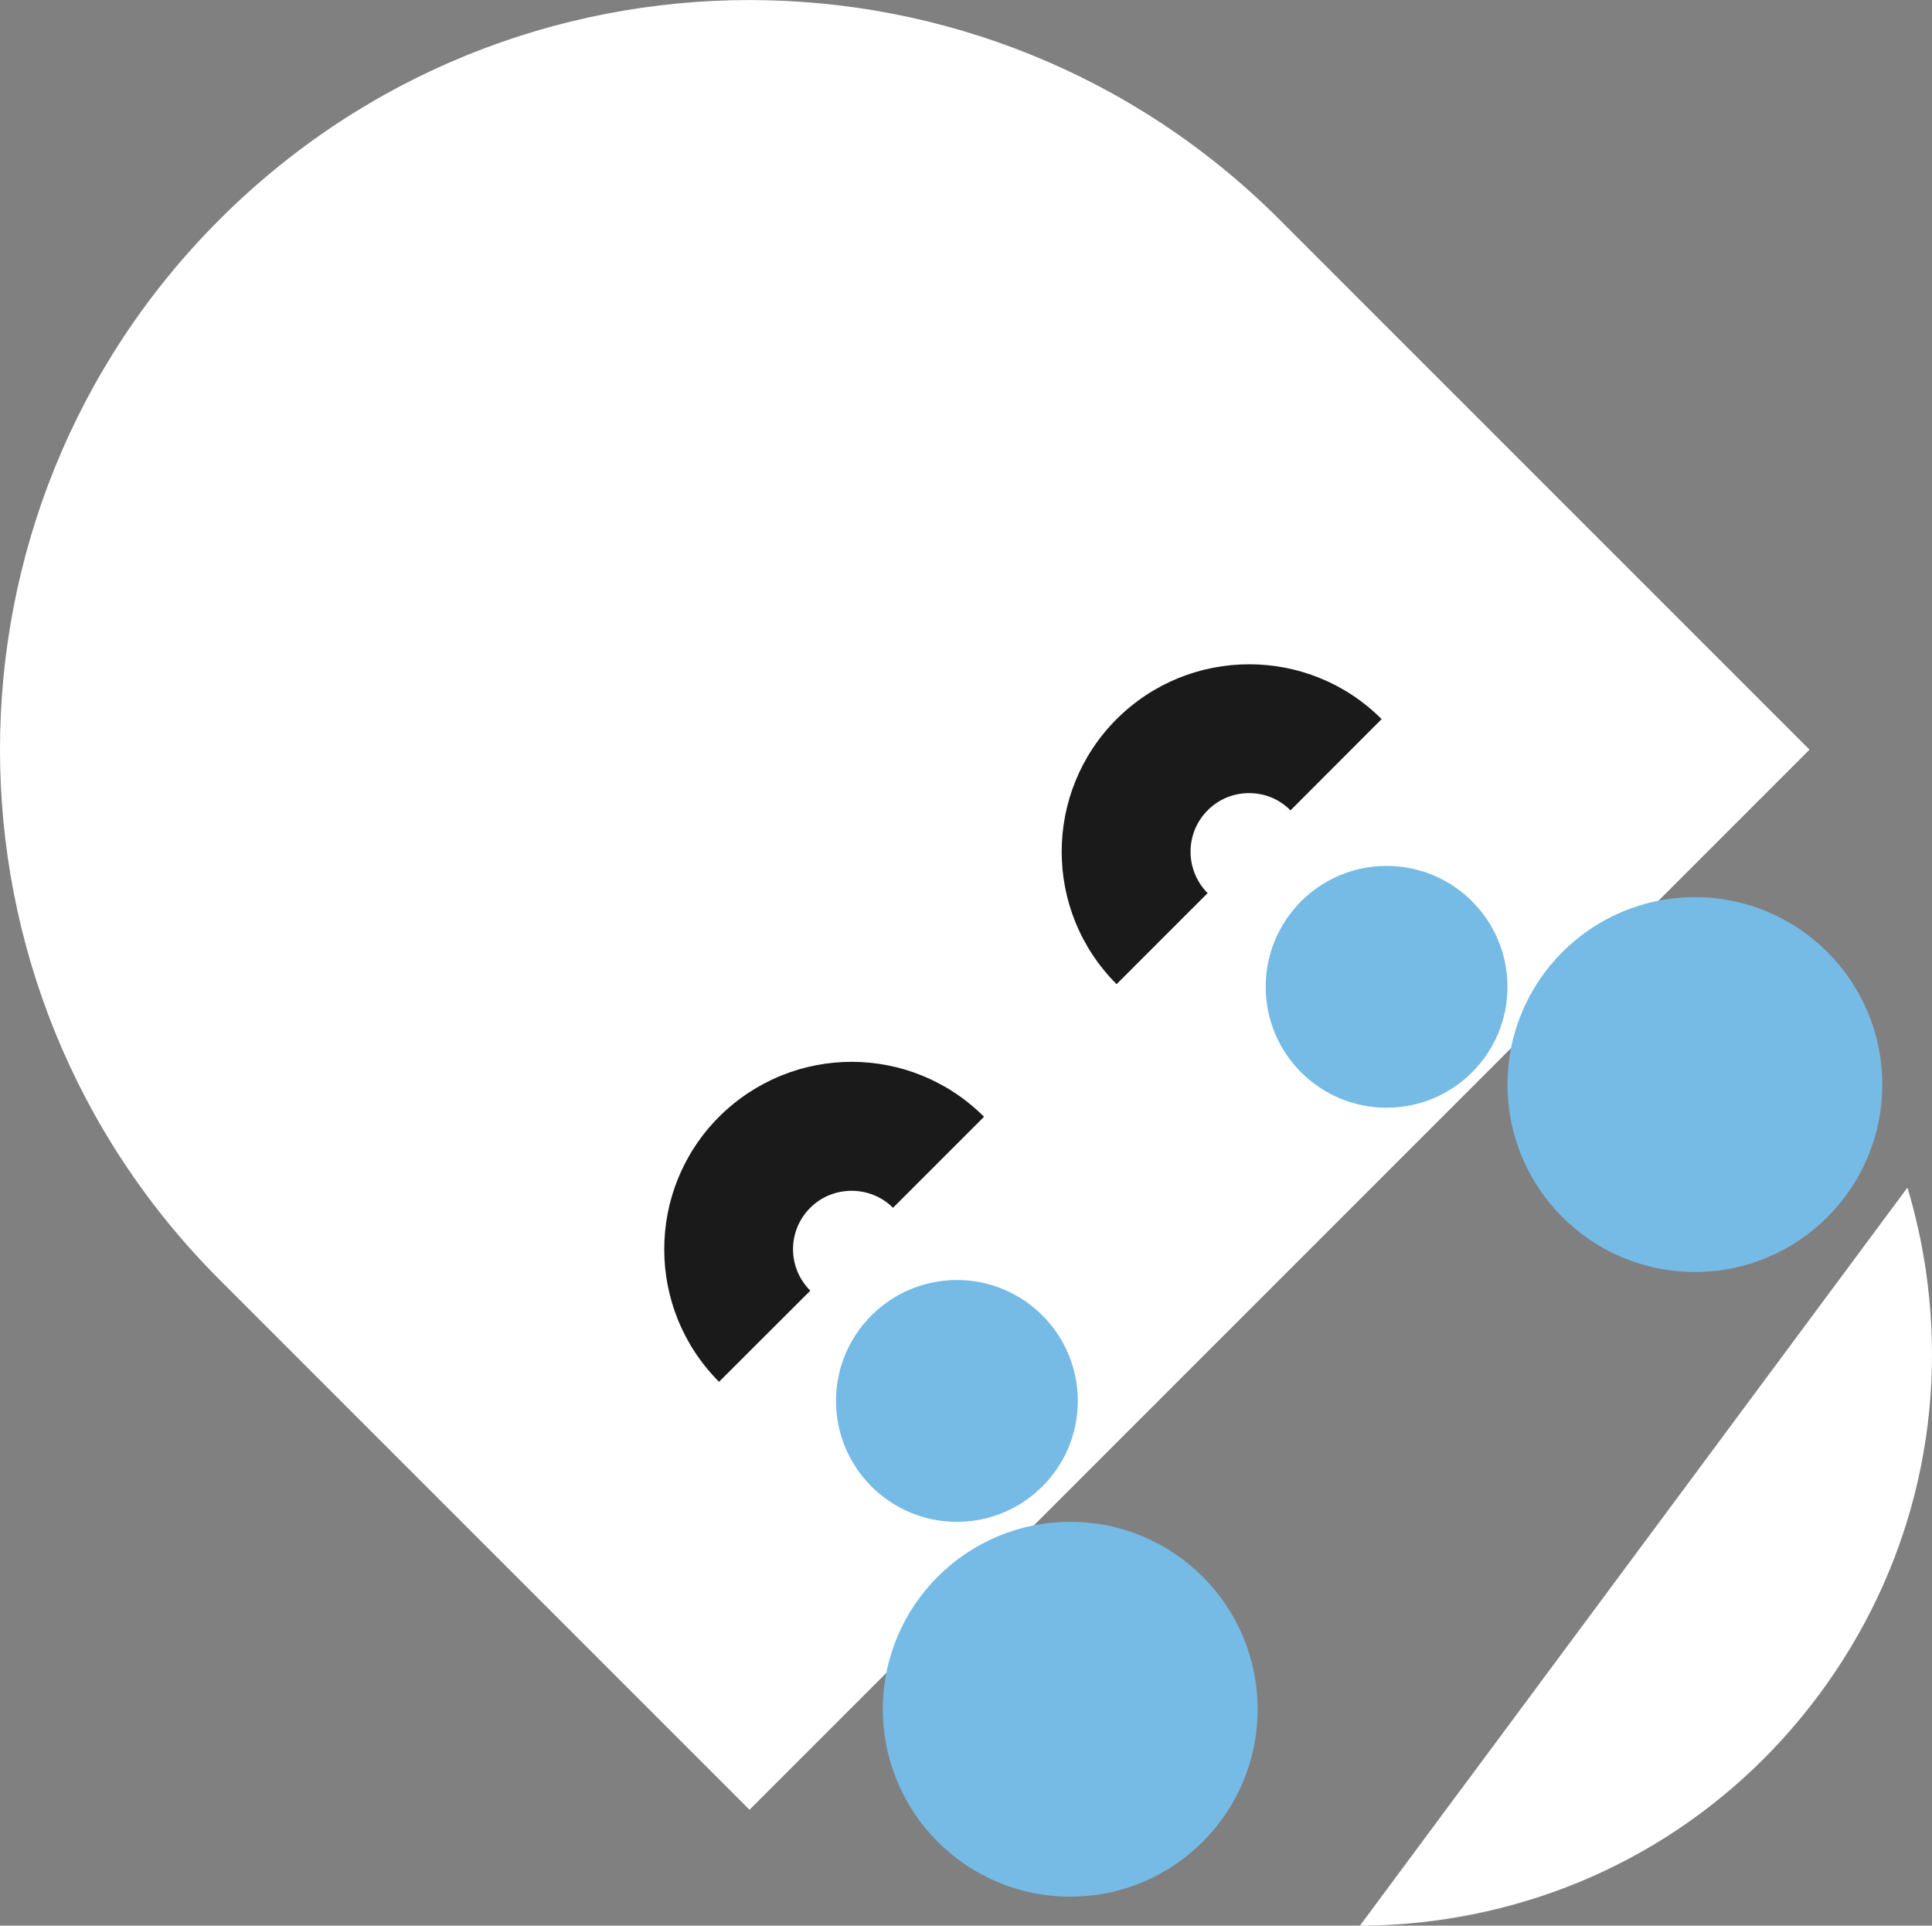 <?xml version="1.0" encoding="UTF-8"?>
<svg id="Layer_2" data-name="Layer 2" xmlns="http://www.w3.org/2000/svg" viewBox="0 0 400 398.65">
  <rect x="0" y="0" width="400" height="398.65" fill="#808080" stroke="none"/>
  <defs>
    <style>
      .cls-1 {
        fill: #fff;
      }

      .cls-2 {
        fill: #76bae6;
      }

      .cls-3 {
        fill: #1a1a1a;
      }
    </style>
  </defs>
  <g id="Layer_6" data-name="Layer 6">
    <g>
      <g>
        <path class="cls-1" d="M45.45,45.45h0c-60.6,60.6-60.6,158.86,0,219.47h0s109.73,109.73,109.73,109.73l109.73-109.73,109.73-109.73-109.73-109.73h0c-60.6-60.6-158.86-60.6-219.47,0Z"/>
        <path class="cls-3" d="M286.05,148.87l-18.85,18.88h-.03c-2.36-2.39-5.43-3.56-8.54-3.56s-6.21,1.16-8.6,3.56c-4.72,4.72-4.72,12.41,0,17.14l-18.85,18.85c-15.16-15.13-15.16-39.7,0-54.87,7.6-7.57,17.49-11.35,27.45-11.35s19.85,3.78,27.42,11.35Z"/>
        <path class="cls-3" d="M203.74,231.19l-18.85,18.85c-2.36-2.36-5.46-3.52-8.57-3.52s-6.21,1.16-8.57,3.52c-4.75,4.75-4.75,12.38,0,17.14v.03l-18.88,18.85c-15.13-15.16-15.13-39.7,0-54.86,7.6-7.57,17.52-11.38,27.45-11.38s19.85,3.81,27.42,11.38Z"/>
      </g>
      <path class="cls-1" d="M302.23,370.78l-20.68,27.88c5.75-.03,11.54-.45,17.35-1.31,31.3-4.64,58.92-21.19,77.77-46.6,18.83-25.38,26.66-56.62,22.03-87.92-.86-5.8-2.14-11.47-3.78-16.98l-20.68,27.88-72,97.05Z"/>
      <circle class="cls-2" cx="221.58" cy="353.85" r="38.8"/>
      <circle class="cls-2" cx="350.91" cy="224.53" r="38.8"/>
      <circle class="cls-2" cx="198.12" cy="290.02" r="25.03"/>
      <circle class="cls-2" cx="287.08" cy="204.29" r="25.03"/>
    </g>
  </g>
</svg>